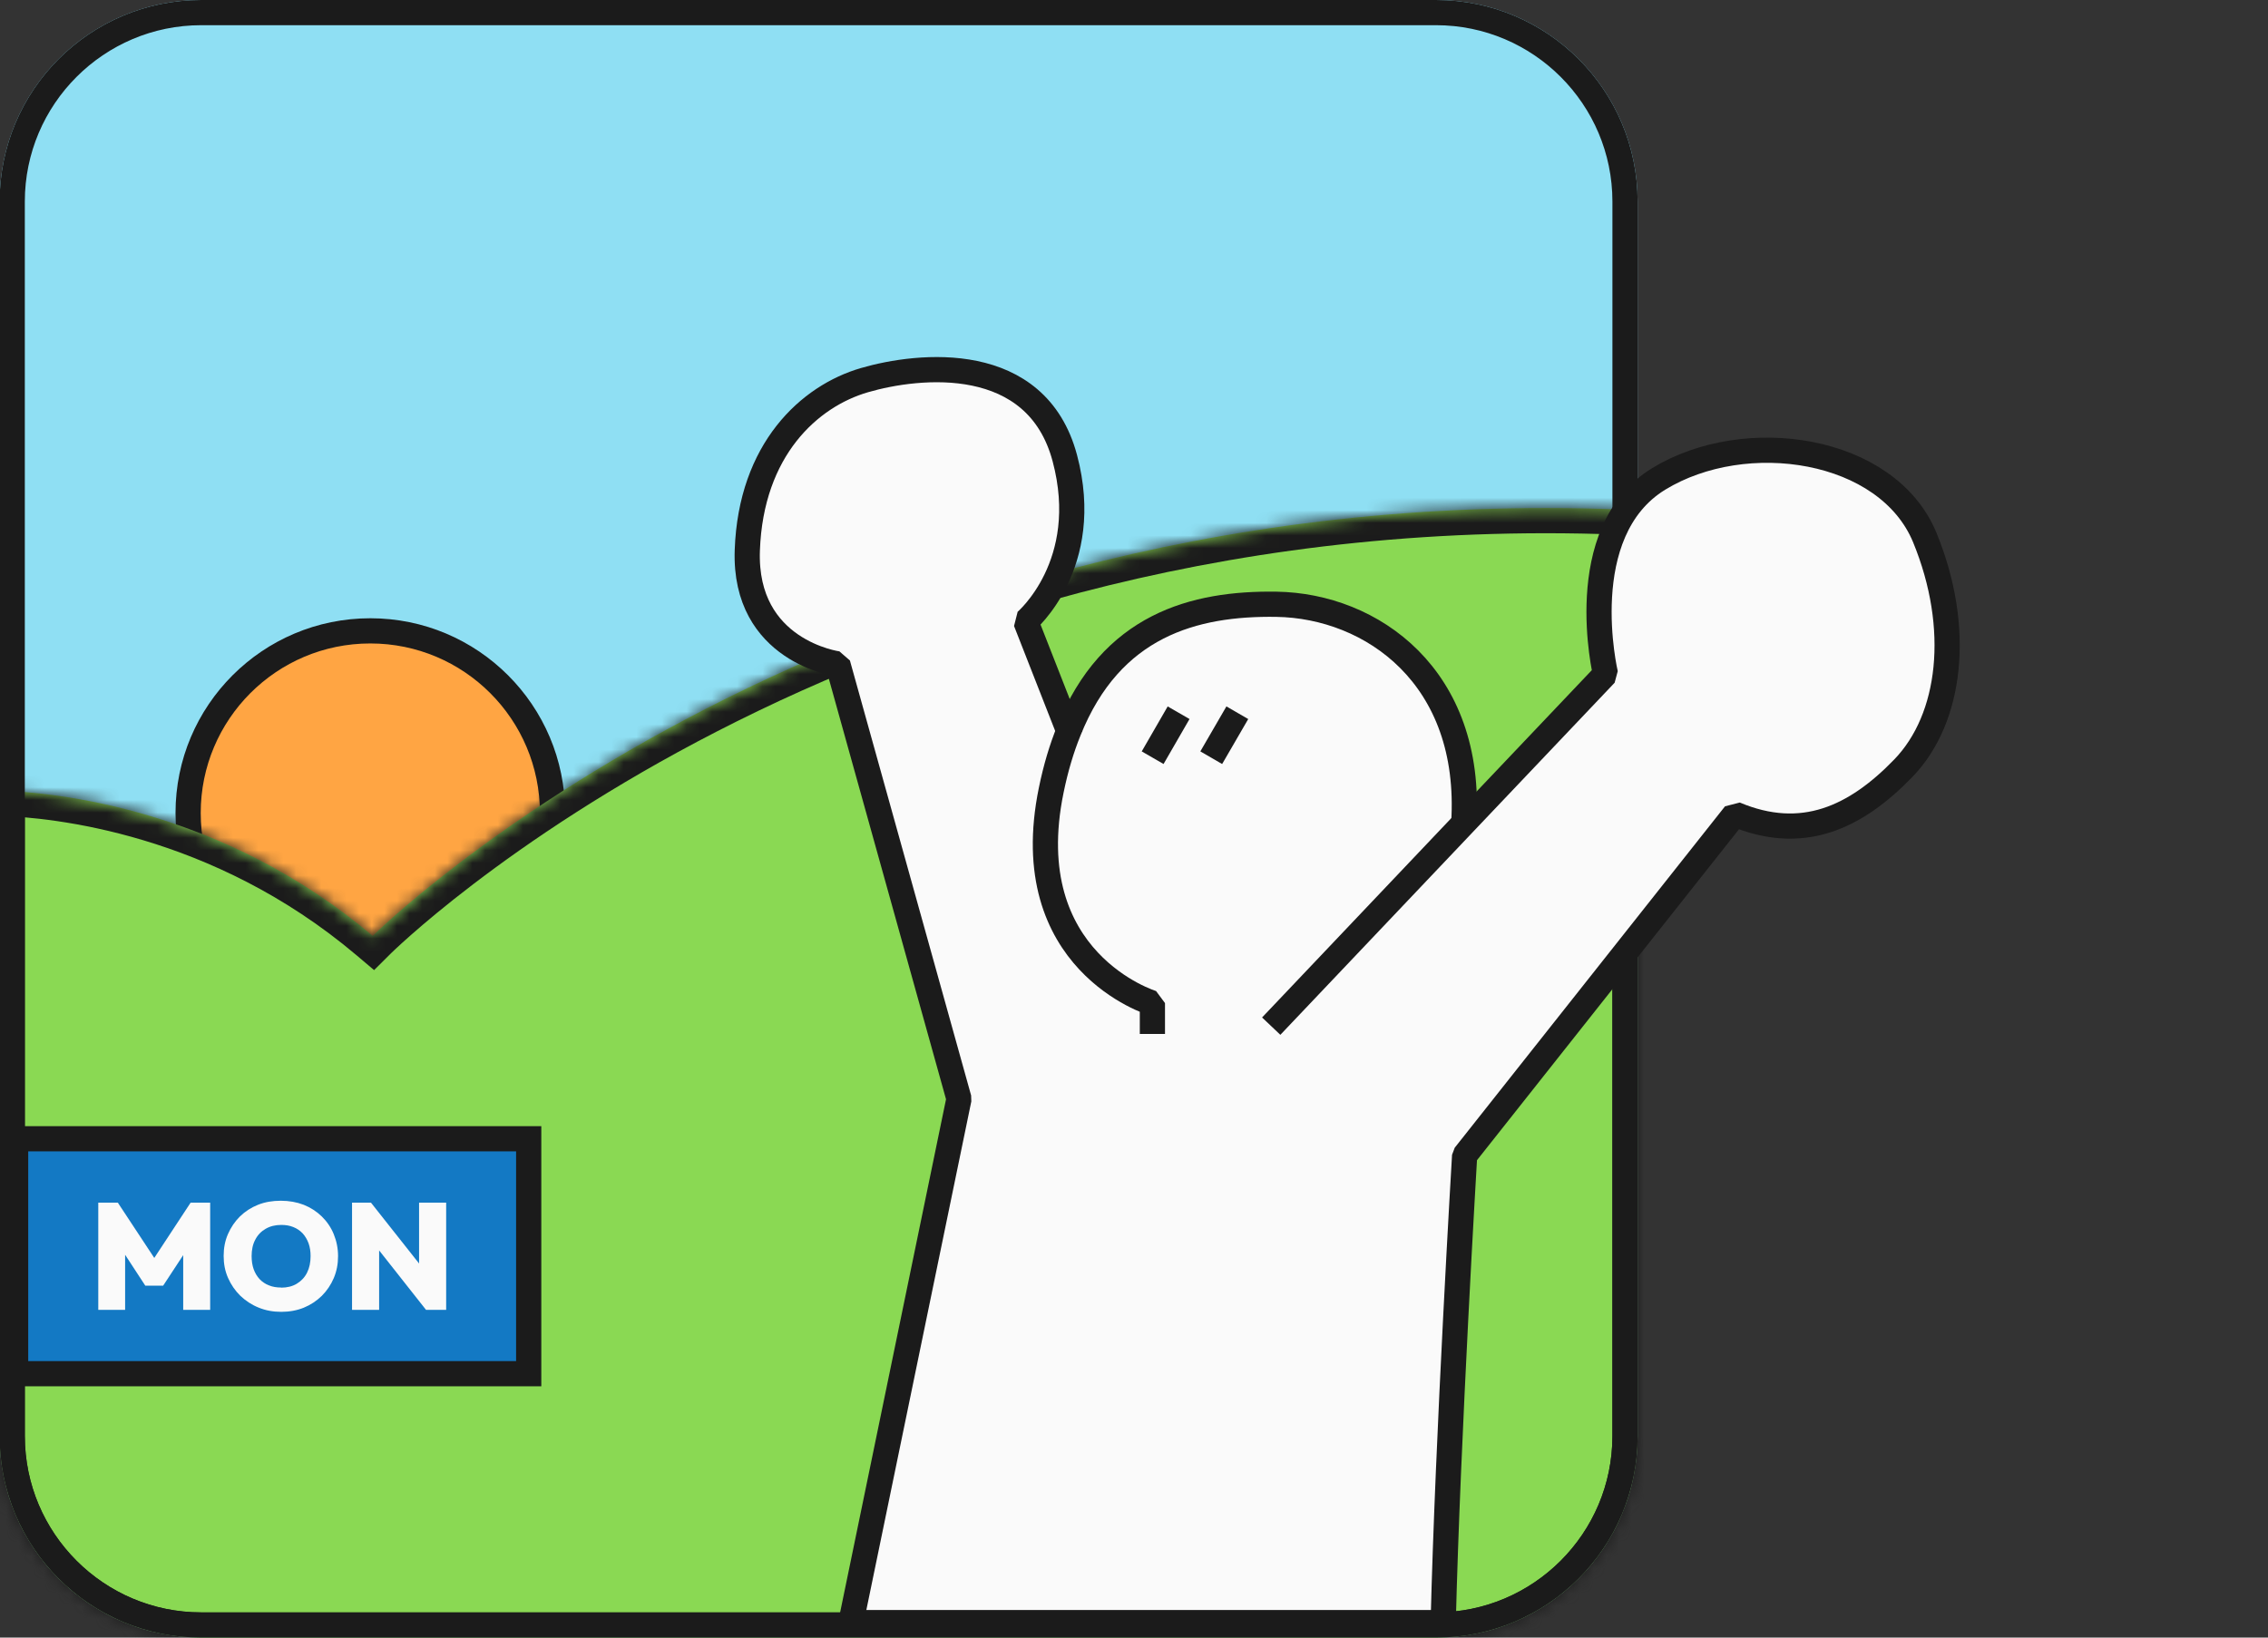 <svg width="180" height="130" viewBox="0 0 180 130" fill="none" xmlns="http://www.w3.org/2000/svg">
<rect x="0" y="0" width="180" height="130" fill="#333333" stroke="none"/>
<g clip-path="url(#clip0_2324_13925)">
<path d="M113.97 0H15.97C7.133 0 -0.03 7.163 -0.03 16V114C-0.03 122.837 7.133 130 15.97 130H113.97C122.807 130 129.97 122.837 129.97 114V16C129.97 7.163 122.807 0 113.97 0Z" fill="#8FDFF3"/>
<path d="M29.39 79C37.376 79 43.85 72.526 43.85 64.54C43.85 56.554 37.376 50.08 29.39 50.08C21.404 50.08 14.93 56.554 14.93 64.54C14.93 72.526 21.404 79 29.39 79Z" fill="#FFA543" stroke="#1B1B1B" stroke-width="2" stroke-miterlimit="10"/>
<mask id="path-3-inside-1_2324_13925" fill="white">
<path fill-rule="evenodd" clip-rule="evenodd" d="M129.97 40.503C66.543 37.52 29.58 74.3 29.58 74.3C17.622 64.188 4.409 62.896 -0.03 62.762V114C-0.03 122.837 7.133 130 15.97 130H113.97C122.807 130 129.97 122.837 129.97 114V40.503Z"/>
</mask>
<path fill-rule="evenodd" clip-rule="evenodd" d="M129.97 40.503C66.543 37.52 29.58 74.3 29.58 74.3C17.622 64.188 4.409 62.896 -0.03 62.762V114C-0.03 122.837 7.133 130 15.97 130H113.97C122.807 130 129.97 122.837 129.97 114V40.503Z" fill="#8AD953"/>
<path d="M29.58 74.3L28.289 75.827L29.69 77.012L30.991 75.718L29.58 74.3ZM129.97 40.503H131.97V38.594L130.064 38.505L129.97 40.503ZM-0.03 62.762L0.03 60.763L-2.03 60.7V62.762H-0.03ZM29.58 74.3C30.991 75.718 30.99 75.718 30.99 75.719C30.99 75.718 30.99 75.719 30.99 75.719C30.99 75.718 30.991 75.717 30.992 75.716C30.995 75.713 31 75.708 31.008 75.701C31.022 75.687 31.046 75.664 31.078 75.632C31.143 75.57 31.244 75.473 31.379 75.346C31.651 75.091 32.063 74.712 32.614 74.226C33.717 73.255 35.372 71.86 37.56 70.189C41.937 66.849 48.44 62.411 56.904 58.062C73.829 49.365 98.58 41.029 129.876 42.5L130.064 38.505C97.933 36.994 72.489 45.556 55.076 54.504C46.371 58.977 39.669 63.548 35.133 67.01C32.865 68.741 31.137 70.196 29.97 71.225C29.386 71.739 28.943 72.147 28.642 72.429C28.491 72.571 28.377 72.68 28.298 72.757C28.258 72.795 28.228 72.825 28.206 72.846C28.196 72.856 28.187 72.865 28.181 72.871C28.178 72.874 28.175 72.876 28.174 72.878C28.172 72.879 28.172 72.88 28.171 72.881C28.17 72.882 28.169 72.882 29.58 74.3ZM-0.09 64.761C4.131 64.888 16.82 66.129 28.289 75.827L30.871 72.773C18.424 62.247 4.688 60.903 0.03 60.763L-0.09 64.761ZM-2.03 62.762V114H1.97V62.762H-2.03ZM-2.03 114C-2.03 123.941 6.029 132 15.97 132V128C8.238 128 1.97 121.732 1.97 114H-2.03ZM15.97 132H113.97V128H15.97V132ZM113.97 132C123.911 132 131.97 123.941 131.97 114H127.97C127.97 121.732 121.702 128 113.97 128V132ZM131.97 114V40.503H127.97V114H131.97Z" fill="#1B1B1B" mask="url(#path-3-inside-1_2324_13925)"/>
<path d="M41.97 90.4H1.24V109.05H41.97V90.4Z" fill="#1379C4"/>
<path d="M40.96 91.4V108.05H2.24V91.4H40.96ZM42.96 89.4H0.24V110.05H42.96V89.4Z" fill="#1B1B1B"/>
<path d="M113.97 2C121.69 2 127.97 8.28 127.97 16V114C127.97 121.72 121.69 128 113.97 128H15.97C8.25 128 1.97 121.72 1.97 114V16C1.97 8.28 8.25 2 15.97 2H113.97ZM113.97 0H15.97C7.13 0 -0.03 7.16 -0.03 16V114C-0.03 122.84 7.13 130 15.97 130H113.97C122.81 130 129.97 122.84 129.97 114V16C129.97 7.16 122.81 0 113.97 0Z" fill="#1B1B1B"/>
<path d="M84.82 58.03C88.18 49.62 94.78 47.87 101.31 47.97C108.87 48.09 116.91 53.72 116.17 65.36L127.42 53.51C127.42 53.51 124.74 42.25 131.64 38.02C138.54 33.8 149.8 35.49 152.76 42.67C155.71 49.85 154.87 57.03 151.07 60.97C147.27 64.91 143.04 66.88 137.69 64.63L116.24 91.73C116.24 91.73 114.9 114.16 114.54 128.81H67.53L76.11 87.23L66.49 52.7C66.49 52.7 59.03 51.72 59.31 43.69C59.59 35.67 64.24 31.45 68.6 30.18C72.96 28.91 82.26 27.93 84.51 36.37C86.76 44.82 81.41 49.33 81.41 49.33L84.82 58.03Z" fill="#FAFAFA"/>
<path d="M67.53 128.81L76.11 87.23L66.49 52.7C66.49 52.7 59.03 51.72 59.31 43.69C59.59 35.67 64.24 31.45 68.6 30.18C72.96 28.91 82.26 27.93 84.51 36.37C86.76 44.82 81.41 49.33 81.41 49.33L84.82 58.03L84.97 58.42" stroke="#1B1B1B" stroke-width="2" stroke-linejoin="bevel"/>
<path d="M100.89 81.46L116.17 65.36L127.42 53.51C127.42 53.51 124.74 42.25 131.64 38.02C138.54 33.8 149.8 35.49 152.76 42.67C155.71 49.85 154.87 57.03 151.07 60.97C147.27 64.91 143.04 66.88 137.69 64.63L116.24 91.73C116.24 91.73 114.9 114.16 114.54 128.81H67.53" stroke="#1B1B1B" stroke-width="2" stroke-linejoin="bevel"/>
<path d="M93.54 56.58L91.48 60.15" stroke="#1B1B1B" stroke-width="2" stroke-linejoin="bevel"/>
<path d="M98.2 56.58L96.13 60.15" stroke="#1B1B1B" stroke-width="2" stroke-linejoin="bevel"/>
<path d="M91.46 82.08V79.63C91.46 79.63 80.63 76.35 83.43 62.73C83.79 60.97 84.26 59.41 84.82 58.03C88.18 49.62 94.78 47.87 101.31 47.97C108.87 48.09 116.91 53.72 116.17 65.36C116.17 65.43 116.16 65.5 116.16 65.57" stroke="#1B1B1B" stroke-width="2" stroke-linejoin="bevel"/>
<path d="M7.8 103.98V95.47H9.35L12.6 100.4H11.89L15.13 95.47H16.68V103.98H14.54V99.04L14.88 99.12L12.95 102.06H11.53L9.61 99.12L9.93 99.04V103.98H7.79H7.8Z" fill="#FAFAFA"/>
<path d="M22.33 104.14C21.67 104.14 21.07 104.03 20.52 103.8C19.97 103.58 19.49 103.26 19.07 102.86C18.66 102.46 18.34 101.99 18.1 101.45C17.86 100.91 17.75 100.33 17.75 99.7C17.75 99.07 17.86 98.5 18.09 97.97C18.32 97.44 18.64 96.97 19.04 96.57C19.45 96.17 19.93 95.86 20.48 95.64C21.03 95.42 21.64 95.32 22.29 95.32C22.94 95.32 23.55 95.43 24.1 95.64C24.65 95.86 25.13 96.17 25.54 96.57C25.95 96.97 26.27 97.44 26.49 97.98C26.71 98.52 26.83 99.1 26.83 99.72C26.83 100.34 26.72 100.92 26.49 101.46C26.26 102 25.94 102.47 25.54 102.87C25.13 103.27 24.65 103.59 24.11 103.81C23.57 104.03 22.96 104.14 22.32 104.14H22.33ZM22.31 102.22C22.78 102.22 23.2 102.12 23.55 101.91C23.9 101.7 24.18 101.41 24.37 101.03C24.56 100.65 24.65 100.21 24.65 99.71C24.65 99.34 24.6 99.01 24.49 98.7C24.38 98.4 24.22 98.13 24.02 97.91C23.81 97.69 23.56 97.52 23.28 97.41C22.99 97.29 22.67 97.24 22.32 97.24C21.85 97.24 21.44 97.34 21.08 97.55C20.73 97.75 20.45 98.04 20.26 98.41C20.06 98.78 19.97 99.22 19.97 99.71C19.97 100.09 20.02 100.44 20.13 100.75C20.24 101.06 20.4 101.32 20.6 101.54C20.81 101.76 21.06 101.93 21.35 102.04C21.64 102.16 21.96 102.21 22.32 102.21L22.31 102.22Z" fill="#FAFAFA"/>
<path d="M27.94 103.98V95.47H29.44L30.09 97.22V103.98H27.94ZM33.81 103.98L28.84 97.68L29.44 95.47L34.42 101.77L33.81 103.98ZM33.81 103.98L33.26 102.19V95.47H35.41V103.98H33.81Z" fill="#FAFAFA"/>
</g>
<defs>
<clipPath id="clip0_2324_13925">
<rect width="180" height="130" fill="white"/>
</clipPath>
</defs>
</svg>
